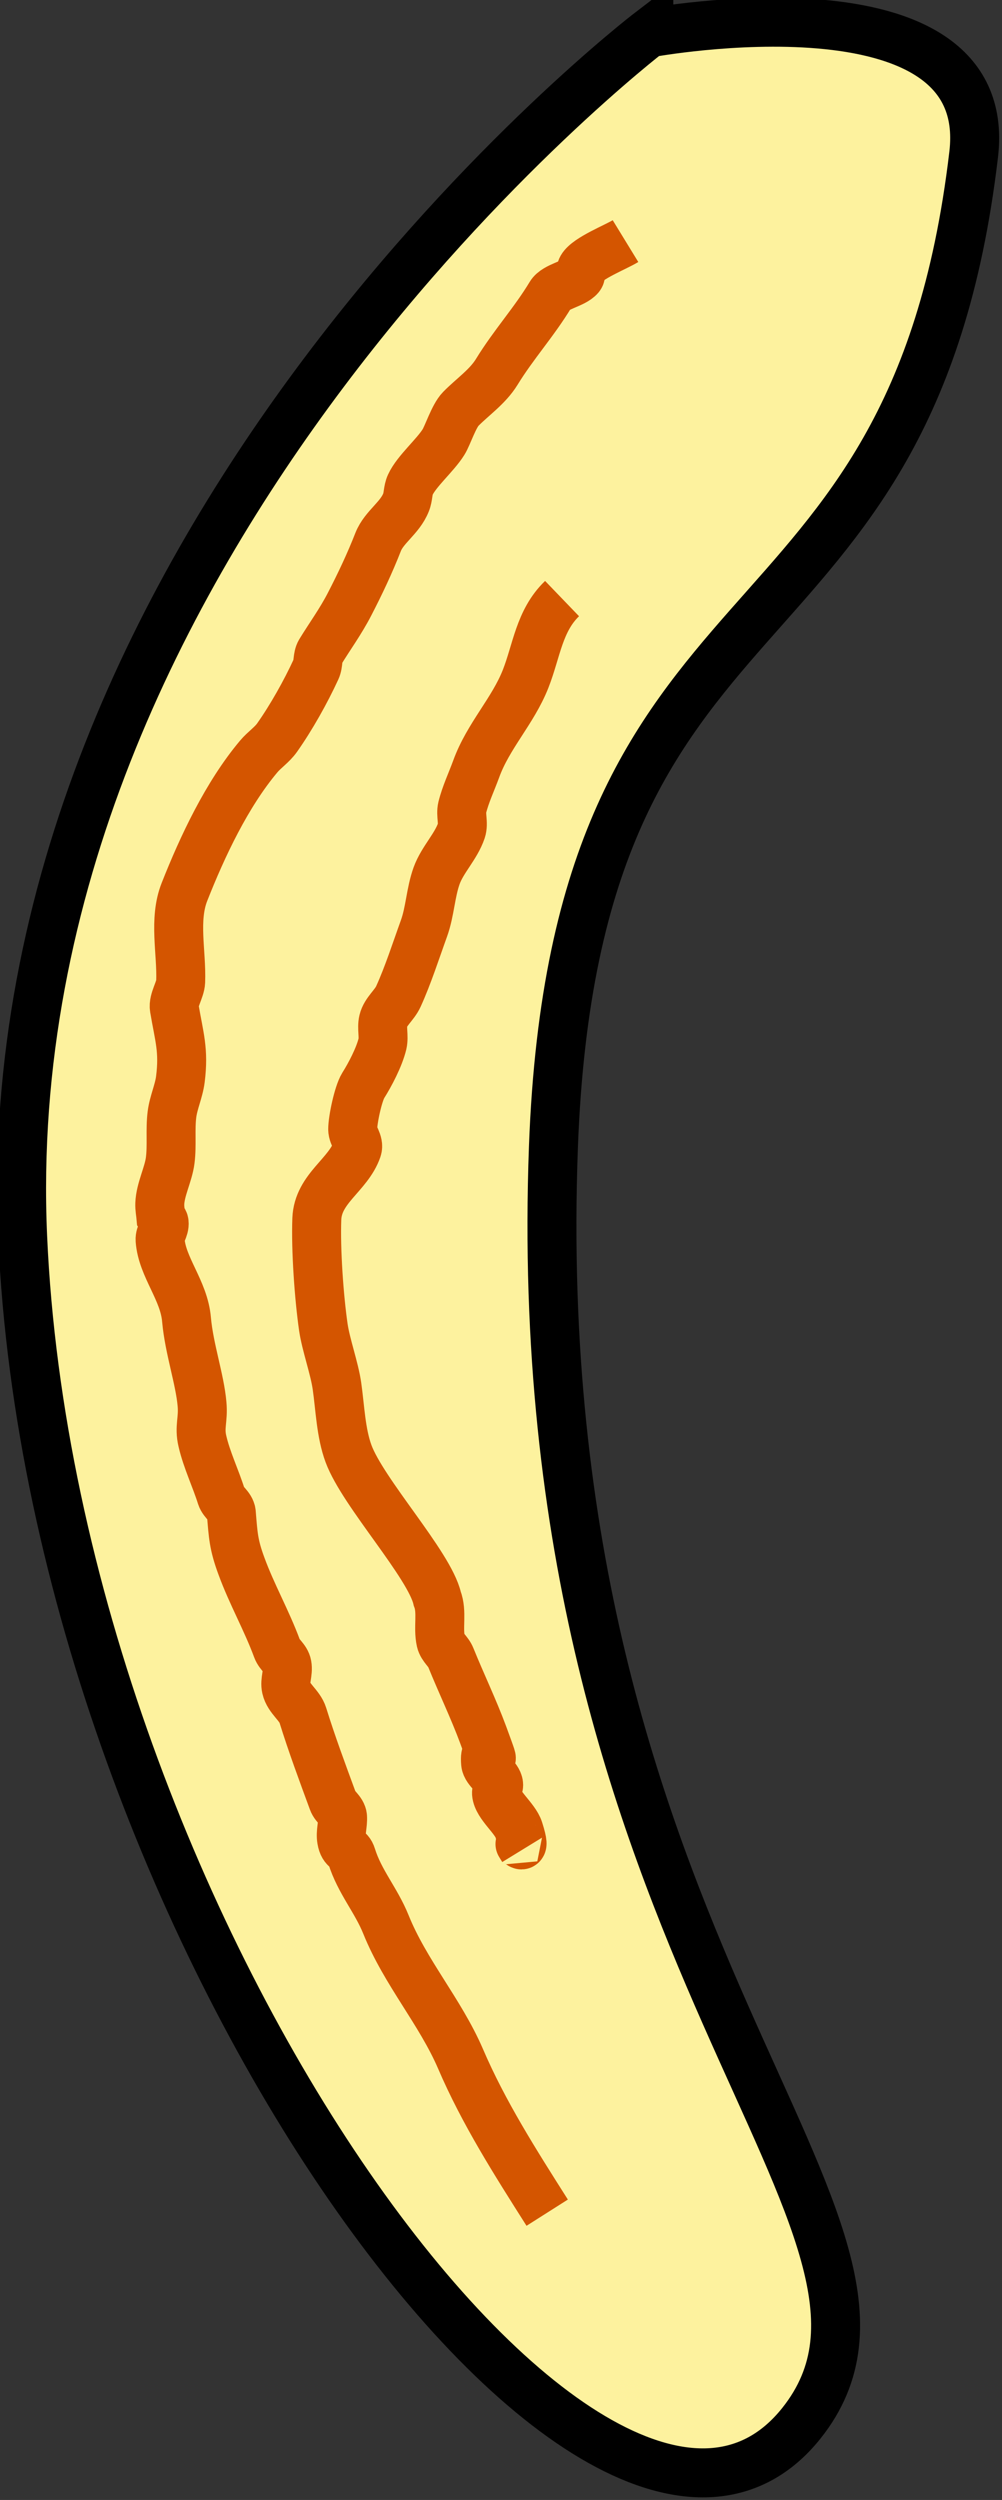 <?xml version="1.0" encoding="UTF-8" standalone="no"?>
<!-- Created with Inkscape (http://www.inkscape.org/) -->

<svg
   width="12.882mm"
   height="32.112mm"
   viewBox="0 0 12.882 32.112"
   version="1.1"
   id="svg5"
   xml:space="preserve"
   inkscape:version="1.2 (1:1.2.1+202207142221+cd75a1ee6d)"
   sodipodi:docname="full_nana_sphere.svg"
   xmlns:inkscape="http://www.inkscape.org/namespaces/inkscape"
   xmlns:sodipodi="http://sodipodi.sourceforge.net/DTD/sodipodi-0.dtd"
   xmlns="http://www.w3.org/2000/svg"
   xmlns:svg="http://www.w3.org/2000/svg"><rect x="0" y="0" width="12.882" height="32.112" fill="#333333" stroke="none"/><sodipodi:namedview
     id="namedview7"
     pagecolor="#ffffff"
     bordercolor="#000000"
     borderopacity="0.25"
     inkscape:showpageshadow="2"
     inkscape:pageopacity="0.0"
     inkscape:pagecheckerboard="0"
     inkscape:deskcolor="#d1d1d1"
     inkscape:document-units="mm"
     showgrid="false"
     inkscape:zoom="1.3556054"
     inkscape:cx="182.20641"
     inkscape:cy="103.64373"
     inkscape:window-width="1294"
     inkscape:window-height="704"
     inkscape:window-x="72"
     inkscape:window-y="27"
     inkscape:window-maximized="1"
     inkscape:current-layer="layer1" /><defs
     id="defs2" /><g
     inkscape:label="Camada 1"
     inkscape:groupmode="layer"
     id="layer1"
     transform="translate(-76.926,-119.115)"><g
       id="g2071"
       transform="matrix(2.025,-1.241,1.241,2.025,-253.429,-55.625)"><path
         style="fill:#fdf29e;stroke:#000000;stroke-width:0.265"
         d="m 83.054,137.399 c 0,0 -4.456,0.464 -6.292,3.78 -1.836,3.316 -1.381,8.261 0.241,7.674 1.28,-0.464 0.046,-2.952 2.462,-6.586 1.785,-2.685 2.956,-1.119 4.745,-3.389 0.626,-0.794 -1.156,-1.479 -1.156,-1.479 z"
         id="path1177"
         sodipodi:nodetypes="cssssc" /><path
         style="fill:none;stroke:#d45500;stroke-width:0.265;stroke-opacity:1"
         d="m 76.425,147.163 c -0.005,-0.321 -0.011,-0.641 0.035,-0.956 0.039,-0.274 -0.011,-0.553 0.035,-0.828 0.024,-0.142 -0.001,-0.272 0.035,-0.414 0.012,-0.046 -0.023,-0.045 0,-0.103 0.015,-0.038 0.05,-0.067 0.069,-0.103 0.015,-0.03 -0.007,-0.068 0,-0.1 0.032,-0.16 0.064,-0.324 0.104,-0.481 0.014,-0.055 -0.019,-0.116 0,-0.172 0.013,-0.039 0.054,-0.065 0.069,-0.104 0.013,-0.033 -0.007,-0.069 0,-0.103 0.032,-0.161 0.037,-0.324 0.069,-0.482 0.024,-0.122 0.049,-0.166 0.104,-0.275 0.015,-0.031 -0.008,-0.07 0,-0.103 0.025,-0.099 0.036,-0.211 0.069,-0.309 0.025,-0.076 0.065,-0.095 0.103,-0.172 0.06,-0.12 0.097,-0.292 0.167,-0.433 0.072,-0.143 0.035,-0.311 0.103,-0.442 0.015,-0.029 0.054,-0.039 0.068,-0.069 0.005,-0.01 0,-0.022 0,-0.033 0.011,-0.022 0.019,-0.045 0.033,-0.066 0.043,-0.065 0.123,-0.111 0.171,-0.171 0.052,-0.065 0.086,-0.142 0.138,-0.207 0.041,-0.051 0.097,-0.087 0.138,-0.138 0.1,-0.125 0.114,-0.199 0.173,-0.345 0.016,-0.04 0.08,-0.068 0.104,-0.104 0.088,-0.132 0.142,-0.307 0.272,-0.404 0.21,-0.158 0.47,-0.329 0.725,-0.414 0.045,-0.015 0.094,-0.016 0.138,-0.035 0.121,-0.052 0.261,-0.13 0.373,-0.205 0.027,-0.018 0.04,-0.053 0.068,-0.068 0.086,-0.044 0.181,-0.083 0.27,-0.137 0.106,-0.064 0.21,-0.132 0.309,-0.207 0.07,-0.052 0.167,-0.048 0.24,-0.103 0.026,-0.019 0.042,-0.051 0.069,-0.069 0.067,-0.045 0.198,-0.065 0.274,-0.103 0.037,-0.018 0.121,-0.091 0.173,-0.104 0.087,-0.022 0.186,-0.026 0.271,-0.069 0.155,-0.079 0.315,-0.125 0.467,-0.204 0.046,-0.024 0.137,0.016 0.185,0 0.015,-0.005 0.02,-0.027 0.035,-0.035 0.053,-0.029 0.215,0 0.277,0"
         id="path1353" /><path
         style="fill:none;stroke:#d45500;stroke-width:0.265;stroke-opacity:1"
         d="m 81.055,139.762 c -0.168,0.037 -0.265,0.169 -0.395,0.267 -0.15,0.113 -0.334,0.157 -0.483,0.276 -0.058,0.046 -0.12,0.086 -0.173,0.138 -0.029,0.029 -0.037,0.077 -0.069,0.104 -0.071,0.059 -0.169,0.08 -0.242,0.138 -0.076,0.061 -0.131,0.146 -0.207,0.207 -0.099,0.079 -0.207,0.172 -0.311,0.242 -0.043,0.029 -0.102,0.033 -0.138,0.069 -0.029,0.029 -0.04,0.074 -0.069,0.104 -0.053,0.053 -0.146,0.108 -0.207,0.138 -0.047,0.024 -0.146,0.129 -0.172,0.172 -0.019,0.031 -0.006,0.08 -0.035,0.104 -0.115,0.095 -0.292,0.07 -0.384,0.208 -0.093,0.14 -0.211,0.367 -0.276,0.518 -0.038,0.089 -0.064,0.218 -0.103,0.309 -0.047,0.109 -0.115,0.228 -0.138,0.345 -0.044,0.221 0.06,0.741 0,0.919 -0.014,0.077 -0.079,0.134 -0.104,0.207 -0.011,0.033 0.006,0.069 0,0.103 -0.025,0.15 -0.04,0.301 -0.069,0.448 -0.056,0.279 -0.002,0.006 -0.069,0.138 -0.018,0.036 0.018,0.099 0,0.135 -0.007,0.015 -0.027,0.02 -0.035,0.035 -0.029,0.056 0.016,0.168 0,0.231 -0.039,0.158 -0.035,0.01 -0.035,0.102"
         id="path1963" /></g></g></svg>
